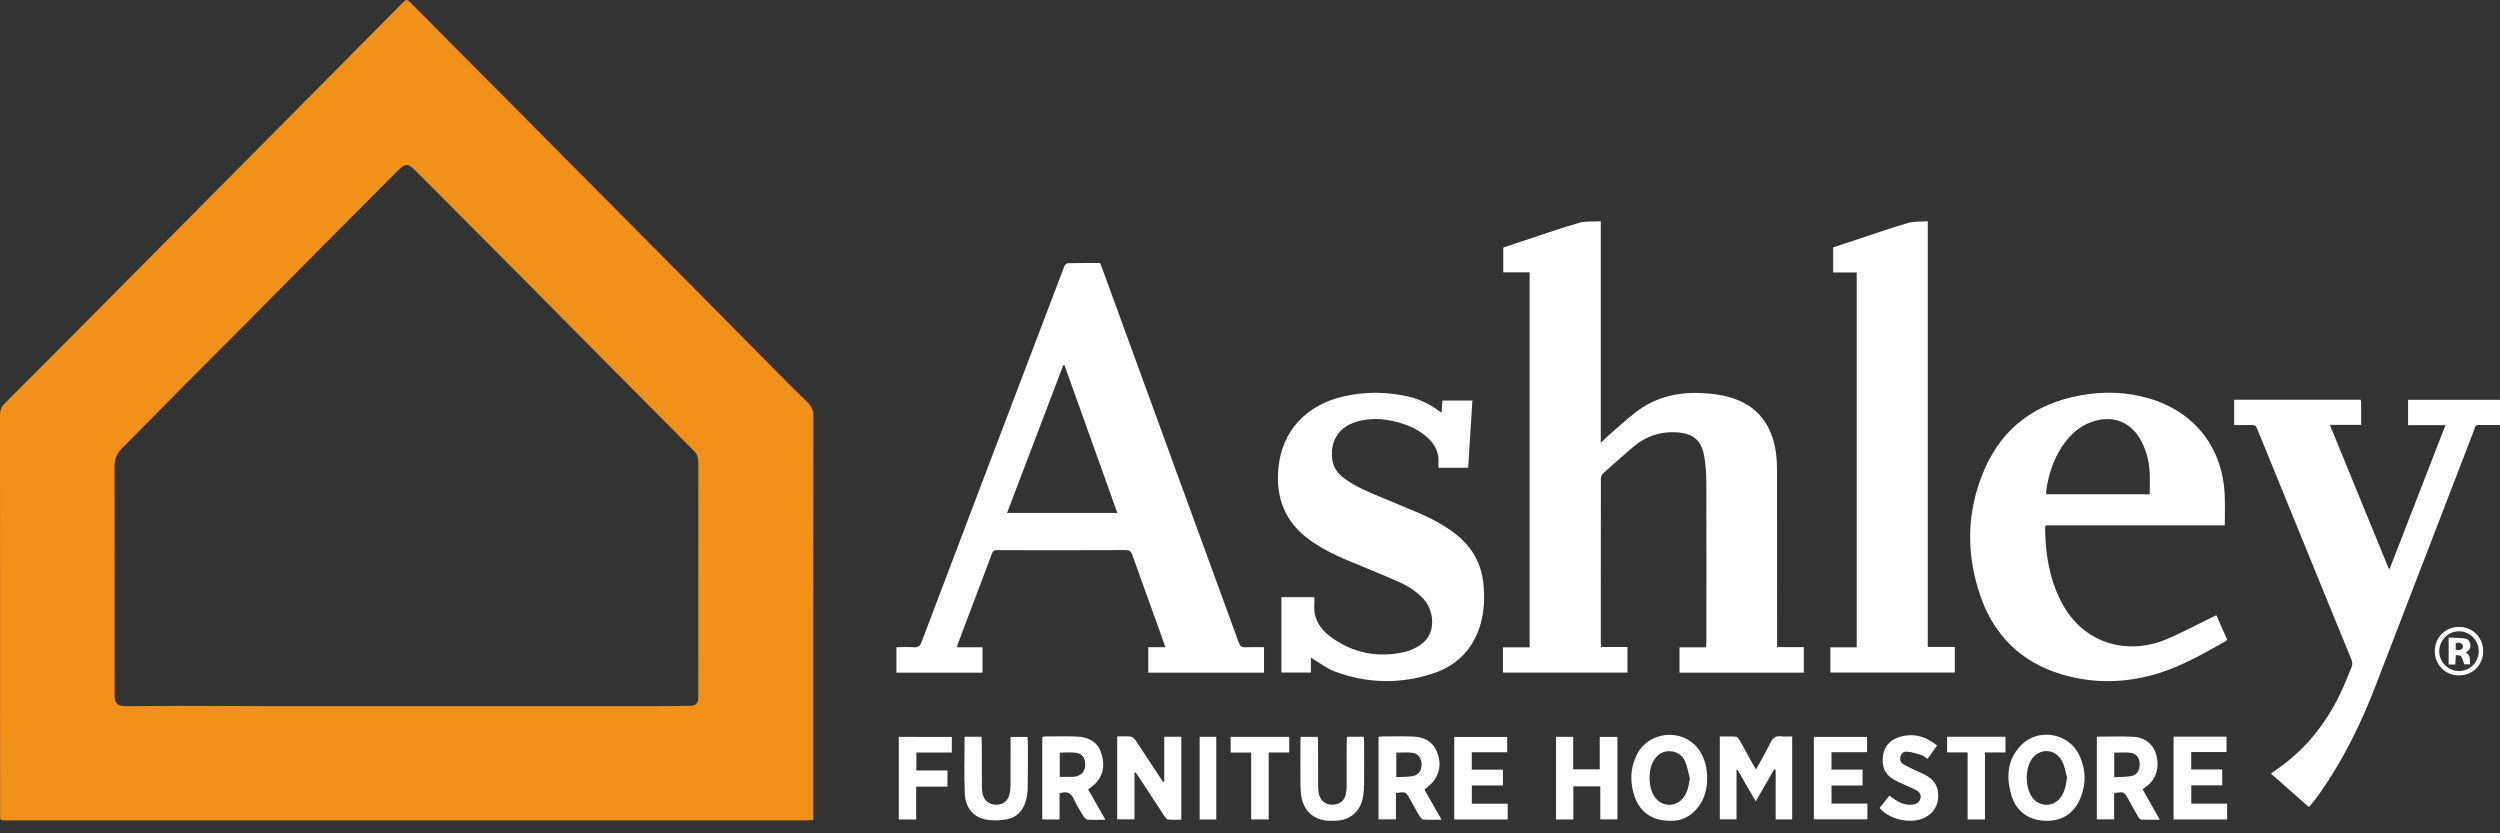 <svg width="90" height="30" viewBox="0 0 90 30" fill="none" xmlns="http://www.w3.org/2000/svg">
<rect x="0" y="0" width="90" height="30" fill="#333333" stroke="none"/>
<path d="M89.395 23.445C89.394 23.938 89.019 24.313 88.525 24.315C88.029 24.316 87.649 23.932 87.652 23.431C87.655 22.943 88.041 22.564 88.532 22.568C89.022 22.573 89.396 22.953 89.395 23.445ZM89.235 23.437C89.233 23.049 88.909 22.725 88.522 22.726C88.135 22.727 87.815 23.05 87.813 23.44C87.811 23.838 88.136 24.161 88.534 24.157C88.924 24.153 89.236 23.833 89.235 23.437Z" fill="white"/>
<path d="M88.766 23.483C88.951 23.589 88.914 23.752 88.922 23.916H88.714C88.677 23.815 88.656 23.711 88.602 23.627C88.579 23.591 88.488 23.599 88.411 23.583C88.403 23.706 88.397 23.808 88.39 23.92H88.151V22.952C88.345 22.962 88.539 22.963 88.732 22.984C88.833 22.995 88.903 23.067 88.926 23.171C88.956 23.306 88.911 23.411 88.766 23.483ZM88.405 23.384C88.51 23.413 88.599 23.414 88.654 23.326C88.673 23.295 88.671 23.223 88.647 23.199C88.582 23.131 88.497 23.115 88.405 23.165V23.384Z" fill="white"/>
<path d="M64.519 26.511V29.498H63.924V27.715C63.906 27.709 63.888 27.703 63.87 27.697C63.655 28.07 63.44 28.443 63.206 28.85C62.975 28.447 62.764 28.081 62.553 27.714C62.541 27.717 62.528 27.72 62.515 27.722V29.496H61.913V26.514C62.11 26.514 62.305 26.506 62.499 26.52C62.545 26.524 62.597 26.597 62.627 26.649C62.799 26.952 62.965 27.258 63.133 27.562C63.154 27.601 63.179 27.638 63.217 27.7C63.401 27.364 63.583 27.055 63.739 26.732C63.823 26.559 63.927 26.484 64.119 26.508C64.241 26.524 64.367 26.511 64.519 26.511Z" fill="white"/>
<path d="M40.218 26.511C40.396 26.511 40.555 26.498 40.709 26.517C40.771 26.526 40.841 26.594 40.88 26.652C41.162 27.072 41.438 27.496 41.716 27.918C41.766 27.994 41.817 28.07 41.867 28.146C41.882 28.145 41.897 28.142 41.912 28.141V26.523H42.527V29.508C42.367 29.508 42.205 29.519 42.045 29.502C41.996 29.497 41.947 29.423 41.912 29.37C41.622 28.932 41.336 28.492 41.049 28.052C40.996 27.97 40.94 27.89 40.885 27.809L40.841 27.814V29.497H40.218V26.511Z" fill="white"/>
<path d="M51.897 29.51C51.649 29.51 51.447 29.518 51.246 29.505C51.197 29.502 51.139 29.438 51.109 29.389C50.988 29.186 50.875 28.978 50.76 28.772C50.608 28.497 50.606 28.495 50.254 28.552V29.496H49.627V26.531C49.659 26.524 49.69 26.512 49.72 26.512C50.094 26.511 50.469 26.502 50.844 26.515C51.211 26.527 51.534 26.649 51.703 27.006C51.877 27.375 51.87 27.749 51.634 28.091C51.547 28.216 51.41 28.306 51.281 28.427C51.472 28.762 51.672 29.113 51.897 29.51ZM50.267 27.095V27.978C50.482 27.965 50.68 27.974 50.87 27.938C51.076 27.898 51.191 27.708 51.178 27.495C51.165 27.279 51.049 27.125 50.838 27.099C50.653 27.077 50.464 27.095 50.267 27.095Z" fill="white"/>
<path d="M75.486 26.52C75.941 26.52 76.375 26.501 76.806 26.525C77.233 26.549 77.532 26.809 77.628 27.178C77.75 27.645 77.613 28.069 77.261 28.319C77.224 28.346 77.186 28.371 77.132 28.409C77.333 28.765 77.531 29.117 77.753 29.51C77.508 29.51 77.296 29.516 77.085 29.505C77.043 29.502 76.993 29.438 76.966 29.39C76.846 29.186 76.734 28.978 76.619 28.771C76.469 28.501 76.456 28.495 76.108 28.554V29.497H75.486L75.486 26.52ZM76.112 27.979C76.335 27.966 76.533 27.974 76.723 27.939C76.936 27.899 77.037 27.728 77.029 27.497C77.021 27.278 76.907 27.125 76.694 27.099C76.507 27.077 76.317 27.095 76.112 27.095L76.112 27.979Z" fill="white"/>
<path d="M39.795 29.513C39.552 29.513 39.355 29.522 39.16 29.507C39.105 29.503 39.038 29.441 39.006 29.388C38.885 29.192 38.764 28.995 38.668 28.787C38.565 28.562 38.422 28.458 38.144 28.563V29.501H37.521V26.533C37.555 26.525 37.585 26.512 37.616 26.512C37.997 26.511 38.379 26.499 38.759 26.515C39.143 26.532 39.48 26.673 39.625 27.057C39.771 27.444 39.763 27.833 39.473 28.167C39.393 28.259 39.285 28.327 39.175 28.419C39.373 28.768 39.572 29.12 39.795 29.513ZM38.152 27.968C38.329 27.968 38.48 27.969 38.63 27.967C38.669 27.966 38.709 27.958 38.747 27.948C38.962 27.891 39.071 27.743 39.068 27.514C39.064 27.281 38.958 27.13 38.73 27.099C38.545 27.075 38.355 27.094 38.152 27.094V27.968Z" fill="white"/>
<path d="M60.1 29.547C59.495 29.547 59.047 29.246 58.85 28.686C58.669 28.17 58.681 27.652 58.933 27.155C59.35 26.332 60.525 26.207 61.109 26.922C61.556 27.469 61.582 28.467 61.155 29.029C60.889 29.379 60.539 29.575 60.1 29.547ZM60.834 28.023C60.781 27.823 60.749 27.613 60.67 27.424C60.572 27.191 60.378 27.056 60.117 27.044C59.862 27.032 59.678 27.158 59.544 27.363C59.319 27.706 59.336 28.366 59.573 28.696C59.837 29.062 60.344 29.066 60.612 28.702C60.759 28.503 60.798 28.273 60.834 28.023Z" fill="white"/>
<path d="M73.672 29.549C73.068 29.548 72.593 29.231 72.419 28.655C72.217 27.992 72.247 27.345 72.767 26.819C73.39 26.189 74.49 26.393 74.86 27.197C75.101 27.72 75.107 28.259 74.873 28.782C74.645 29.289 74.238 29.553 73.672 29.549ZM74.414 27.99C74.358 27.797 74.332 27.589 74.242 27.414C74.015 26.972 73.494 26.913 73.184 27.277C72.879 27.633 72.893 28.422 73.209 28.764C73.477 29.053 73.909 29.041 74.159 28.737C74.337 28.522 74.372 28.265 74.414 27.99Z" fill="white"/>
<path d="M56.016 29.501V26.526H56.634V27.696H57.591V26.529H58.227V29.497H57.611V28.308H56.64V29.501L56.016 29.501Z" fill="white"/>
<path d="M52.986 28.934H54.277V29.502H52.352V26.53H54.259V27.081H52.983V27.708H54.105V28.277H52.986V28.934Z" fill="white"/>
<path d="M48.49 26.523H49.095C49.099 26.587 49.107 26.649 49.108 26.712C49.109 27.231 49.113 27.749 49.106 28.268C49.103 28.437 49.09 28.61 49.051 28.775C48.941 29.246 48.563 29.538 48.081 29.545C47.962 29.546 47.843 29.552 47.726 29.539C47.276 29.487 46.948 29.181 46.857 28.721C46.827 28.567 46.818 28.407 46.817 28.251C46.812 27.739 46.815 27.227 46.816 26.714C46.816 26.657 46.821 26.599 46.825 26.527H47.439C47.443 26.603 47.45 26.679 47.45 26.755C47.451 27.267 47.449 27.779 47.452 28.291C47.452 28.395 47.46 28.503 47.486 28.603C47.55 28.847 47.729 28.974 47.98 28.968C48.233 28.962 48.402 28.826 48.453 28.577C48.473 28.481 48.478 28.381 48.479 28.283C48.481 27.771 48.48 27.259 48.481 26.747C48.481 26.676 48.486 26.606 48.49 26.523Z" fill="white"/>
<path d="M65.299 29.496V26.529H67.215V27.079H65.933V27.706H67.052V28.278H65.935V28.929H67.226V29.496L65.299 29.496Z" fill="white"/>
<path d="M78.249 26.52H80.155V27.074H78.884V27.701H80V28.272H78.887V28.931H80.177V29.5H78.249V26.52Z" fill="white"/>
<path d="M34.726 26.522H35.334C35.338 26.597 35.345 26.667 35.345 26.737C35.347 27.249 35.346 27.762 35.348 28.274C35.348 28.366 35.352 28.458 35.367 28.548C35.411 28.803 35.59 28.959 35.84 28.969C36.098 28.98 36.283 28.849 36.343 28.591C36.373 28.465 36.379 28.331 36.38 28.201C36.383 27.65 36.381 27.099 36.381 26.529H36.993C36.996 26.599 37.003 26.669 37.003 26.739C37.003 27.271 37.008 27.803 36.998 28.335C36.996 28.504 36.974 28.677 36.928 28.839C36.83 29.18 36.603 29.427 36.256 29.494C36.004 29.542 35.727 29.55 35.477 29.5C35.034 29.412 34.756 29.074 34.733 28.573C34.703 27.898 34.726 27.222 34.726 26.522Z" fill="white"/>
<path d="M69.737 26.838C69.616 27.006 69.509 27.154 69.39 27.318C69.307 27.265 69.243 27.202 69.167 27.179C68.996 27.126 68.82 27.074 68.642 27.059C68.53 27.05 68.435 27.134 68.411 27.263C68.389 27.384 68.444 27.471 68.542 27.526C68.68 27.602 68.823 27.669 68.965 27.737C69.077 27.791 69.194 27.836 69.304 27.894C69.651 28.073 69.811 28.356 69.771 28.748C69.735 29.11 69.51 29.377 69.136 29.495C68.654 29.647 67.96 29.458 67.667 29.085C67.778 28.945 67.892 28.802 68.018 28.643C68.092 28.696 68.159 28.745 68.227 28.791C68.424 28.925 68.636 29 68.878 28.962C69.014 28.94 69.112 28.869 69.139 28.73C69.166 28.594 69.089 28.501 68.978 28.442C68.863 28.38 68.74 28.334 68.621 28.278C68.472 28.209 68.32 28.146 68.177 28.065C67.853 27.881 67.74 27.586 67.784 27.23C67.826 26.894 68.015 26.658 68.335 26.548C68.844 26.373 69.3 26.49 69.737 26.838Z" fill="white"/>
<path d="M34.265 26.529V27.09H32.989V27.737H34.109V28.319H32.982V29.5H32.357V26.528L34.265 26.529Z" fill="white"/>
<path d="M46.412 26.527V27.09H45.673V29.499H45.042V27.092H44.304V26.527H46.412Z" fill="white"/>
<path d="M70.834 27.086H70.096V26.523H72.198V27.087H71.459V29.5H70.834L70.834 27.086Z" fill="white"/>
<path d="M43.786 29.502H43.188V26.525H43.786V29.502Z" fill="white"/>
<path d="M55.067 9.805H54.118V8.912C54.321 8.844 54.526 8.773 54.732 8.706C55.435 8.475 56.134 8.229 56.844 8.023C57.081 7.954 57.347 7.983 57.628 7.966V15.941C57.742 15.832 57.825 15.747 57.914 15.669C58.236 15.391 58.549 15.101 58.885 14.841C59.581 14.301 60.391 14.108 61.257 14.151C61.615 14.168 61.983 14.213 62.325 14.318C63.303 14.616 63.801 15.328 63.936 16.315C63.964 16.525 63.973 16.739 63.973 16.951C63.976 18.982 63.975 21.014 63.975 23.045V23.296H64.937V24.216H60.462V23.304H61.418C61.423 23.2 61.43 23.121 61.43 23.043C61.431 21.16 61.434 19.278 61.428 17.395C61.426 17.067 61.408 16.734 61.35 16.412C61.246 15.831 60.935 15.597 60.345 15.563C59.761 15.53 59.251 15.705 58.809 16.077C58.435 16.392 58.071 16.719 57.707 17.047C57.663 17.087 57.631 17.164 57.631 17.225C57.627 19.198 57.628 21.17 57.629 23.143C57.629 23.185 57.635 23.227 57.641 23.293H58.589V24.213H54.105V23.305H55.067L55.067 9.805Z" fill="white"/>
<path d="M34.453 23.302H35.371V24.215H32.272V23.299C32.482 23.299 32.694 23.287 32.904 23.302C33.06 23.314 33.125 23.25 33.177 23.111C34.038 20.833 34.904 18.556 35.769 16.279C36.617 14.047 37.465 11.815 38.317 9.584C38.335 9.537 38.399 9.476 38.443 9.475C38.826 9.466 39.209 9.469 39.604 9.469C39.656 9.608 39.708 9.74 39.757 9.874C40.66 12.346 41.561 14.82 42.463 17.292C43.175 19.24 43.889 21.187 44.597 23.136C44.644 23.266 44.707 23.308 44.838 23.301C45.056 23.292 45.274 23.299 45.505 23.299V24.215H41.337V23.299H41.952C41.898 23.143 41.855 23.013 41.809 22.884C41.459 21.913 41.107 20.944 40.762 19.972C40.718 19.845 40.658 19.803 40.523 19.803C38.983 19.809 37.444 19.808 35.904 19.805C35.808 19.805 35.75 19.824 35.712 19.925C35.301 21.02 34.886 22.114 34.472 23.209C34.465 23.228 34.464 23.25 34.453 23.302ZM38.323 13.151C38.308 13.15 38.292 13.148 38.277 13.147C37.604 14.916 36.932 16.685 36.255 18.465H40.224C39.585 16.68 38.954 14.915 38.323 13.151Z" fill="white"/>
<path d="M79.789 22.145C79.922 22.447 80.05 22.737 80.177 23.025C80.164 23.045 80.158 23.063 80.146 23.07C79.37 23.504 78.6 23.954 77.748 24.224C76.576 24.595 75.385 24.627 74.207 24.273C72.76 23.838 71.785 22.872 71.295 21.456C70.769 19.932 70.794 18.397 71.437 16.908C72.09 15.394 73.28 14.527 74.892 14.234C75.727 14.082 76.559 14.103 77.376 14.346C79.019 14.835 80.018 16.119 80.09 17.832C80.105 18.186 80.092 18.541 80.092 18.913H73.65C73.637 18.948 73.623 18.966 73.623 18.985C73.631 19.904 73.766 20.797 74.187 21.628C75.048 23.323 76.743 23.528 77.936 23.036C78.511 22.799 79.06 22.5 79.62 22.229C79.672 22.204 79.722 22.178 79.789 22.145ZM77.391 17.793C77.391 17.517 77.402 17.257 77.388 16.999C77.364 16.563 77.253 16.149 77.024 15.773C76.676 15.201 76.109 14.974 75.461 15.141C75.008 15.257 74.656 15.52 74.374 15.881C73.962 16.406 73.758 17.016 73.662 17.668C73.656 17.706 73.665 17.747 73.667 17.793L77.391 17.793Z" fill="white"/>
<path d="M69.4 7.966V23.29H70.374V24.211H65.894V23.305H66.841V9.808H65.994V8.905C66.327 8.795 66.659 8.684 66.993 8.575C67.559 8.389 68.121 8.189 68.694 8.025C68.911 7.962 69.152 7.984 69.4 7.966Z" fill="white"/>
<path d="M80.429 14.39H84.983C84.99 14.43 85 14.461 85.001 14.491C85.002 14.752 85.001 15.011 85.001 15.295H83.875C84.59 17.041 85.292 18.754 85.993 20.467L86.03 20.471C86.696 18.757 87.362 17.044 88.037 15.305H86.691V14.393H90V15.301C89.831 15.301 89.663 15.299 89.495 15.301C89.054 15.308 89.163 15.234 89.013 15.623C87.844 18.654 86.68 21.686 85.51 24.716C84.985 26.075 84.345 27.375 83.503 28.569C83.4 28.717 83.285 28.857 83.174 29C83.162 29.016 83.143 29.026 83.114 29.049C82.663 28.652 82.215 28.256 81.753 27.849C81.822 27.799 81.871 27.761 81.923 27.726C83.045 26.966 83.83 25.934 84.372 24.705C84.468 24.486 84.551 24.261 84.647 24.043C84.694 23.937 84.693 23.845 84.649 23.738C84.284 22.854 83.923 21.967 83.561 21.081C82.844 19.324 82.127 17.566 81.41 15.809C81.356 15.676 81.296 15.545 81.246 15.411C81.216 15.326 81.165 15.298 81.079 15.3C80.867 15.304 80.655 15.301 80.429 15.301L80.429 14.39Z" fill="white"/>
<path d="M47.192 23.668V24.211H46.13V21.497H47.317C47.317 21.585 47.322 21.668 47.316 21.751C47.278 22.252 47.507 22.632 47.889 22.916C48.697 23.516 49.605 23.692 50.582 23.469C50.793 23.42 51.004 23.31 51.18 23.181C51.734 22.776 51.613 21.95 51.245 21.56C50.988 21.287 50.677 21.09 50.341 20.941C49.728 20.67 49.105 20.421 48.486 20.162C48.032 19.974 47.598 19.752 47.193 19.47C46.266 18.824 45.913 17.92 46.025 16.826C46.16 15.501 47.035 14.568 48.397 14.264C49.146 14.096 49.898 14.103 50.648 14.264C51.048 14.35 51.416 14.515 51.748 14.757C51.789 14.787 51.832 14.814 51.898 14.858C51.909 14.697 51.918 14.563 51.927 14.418H53.007C52.956 15.225 52.904 16.027 52.853 16.839H51.784C51.784 16.78 51.78 16.718 51.784 16.657C51.809 16.289 51.659 15.997 51.393 15.755C51.145 15.529 50.854 15.373 50.538 15.268C49.977 15.08 49.408 15.009 48.828 15.185C48.231 15.367 47.92 15.812 47.95 16.43C47.965 16.73 48.087 16.971 48.319 17.161C48.669 17.448 49.079 17.628 49.49 17.805C50.048 18.043 50.613 18.266 51.169 18.508C51.6 18.695 52.009 18.922 52.383 19.21C52.98 19.67 53.328 20.266 53.403 21.017C53.45 21.503 53.438 21.985 53.303 22.457C53.048 23.347 52.471 23.952 51.601 24.241C50.415 24.635 49.22 24.609 48.047 24.172C47.797 24.079 47.576 23.908 47.342 23.771C47.298 23.745 47.259 23.714 47.192 23.668Z" fill="white"/>
<path d="M29.278 29.523C29.184 29.528 29.122 29.535 29.059 29.535C19.449 29.535 9.838 29.535 0.227 29.535C0.004 29.535 0.004 29.534 0.004 29.315C0.004 24.523 0.004 19.731 0 14.939C0 14.765 0.051 14.641 0.174 14.519C1.127 13.569 2.076 12.615 3.025 11.66C4.049 10.63 5.071 9.598 6.094 8.568C7.237 7.416 8.381 6.265 9.524 5.113C10.701 3.928 11.877 2.741 13.053 1.555C13.533 1.072 14.012 0.589 14.491 0.105C14.627 -0.033 14.649 -0.036 14.786 0.102C15.334 0.653 15.88 1.205 16.427 1.756C17.069 2.402 17.711 3.046 18.352 3.691C19.503 4.85 20.653 6.01 21.804 7.17C22.756 8.129 23.709 9.086 24.66 10.046C25.72 11.115 26.777 12.187 27.836 13.256C28.248 13.671 28.66 14.087 29.079 14.495C29.223 14.634 29.282 14.779 29.282 14.984C29.276 19.744 29.277 24.504 29.277 29.264C29.277 29.343 29.278 29.421 29.278 29.523ZM14.647 25.421V25.42C15.494 25.42 16.341 25.42 17.188 25.42C18.727 25.42 20.267 25.42 21.806 25.42C22.445 25.42 23.084 25.421 23.722 25.42C24.095 25.419 24.468 25.418 24.84 25.407C25.064 25.401 25.13 25.324 25.137 25.1C25.137 25.068 25.137 25.036 25.137 25.004C25.137 23.339 25.137 21.674 25.138 20.01C25.138 18.898 25.137 17.787 25.139 16.675C25.139 16.51 25.114 16.362 24.988 16.238C24.662 15.916 24.342 15.589 24.02 15.264C23 14.237 21.98 13.211 20.96 12.183C20.331 11.549 19.704 10.912 19.074 10.278C18.178 9.376 17.28 8.475 16.383 7.574C15.899 7.088 15.42 6.597 14.93 6.117C14.686 5.878 14.579 5.884 14.34 6.124C13.437 7.027 12.537 7.933 11.637 8.839C10.729 9.752 9.825 10.668 8.917 11.582C8.152 12.351 7.383 13.116 6.619 13.887C5.873 14.638 5.134 15.397 4.386 16.146C4.2 16.333 4.123 16.542 4.123 16.803C4.128 19.526 4.126 22.249 4.127 24.972C4.127 25.025 4.126 25.079 4.133 25.132C4.156 25.312 4.24 25.396 4.422 25.415C4.512 25.424 4.603 25.422 4.694 25.422C5.328 25.419 5.962 25.41 6.596 25.41C7.57 25.41 8.544 25.418 9.519 25.42C10.323 25.421 11.128 25.42 11.932 25.42C12.294 25.42 12.657 25.421 13.019 25.421C13.562 25.421 14.104 25.421 14.647 25.421Z" fill="#F19119"/>
</svg>

